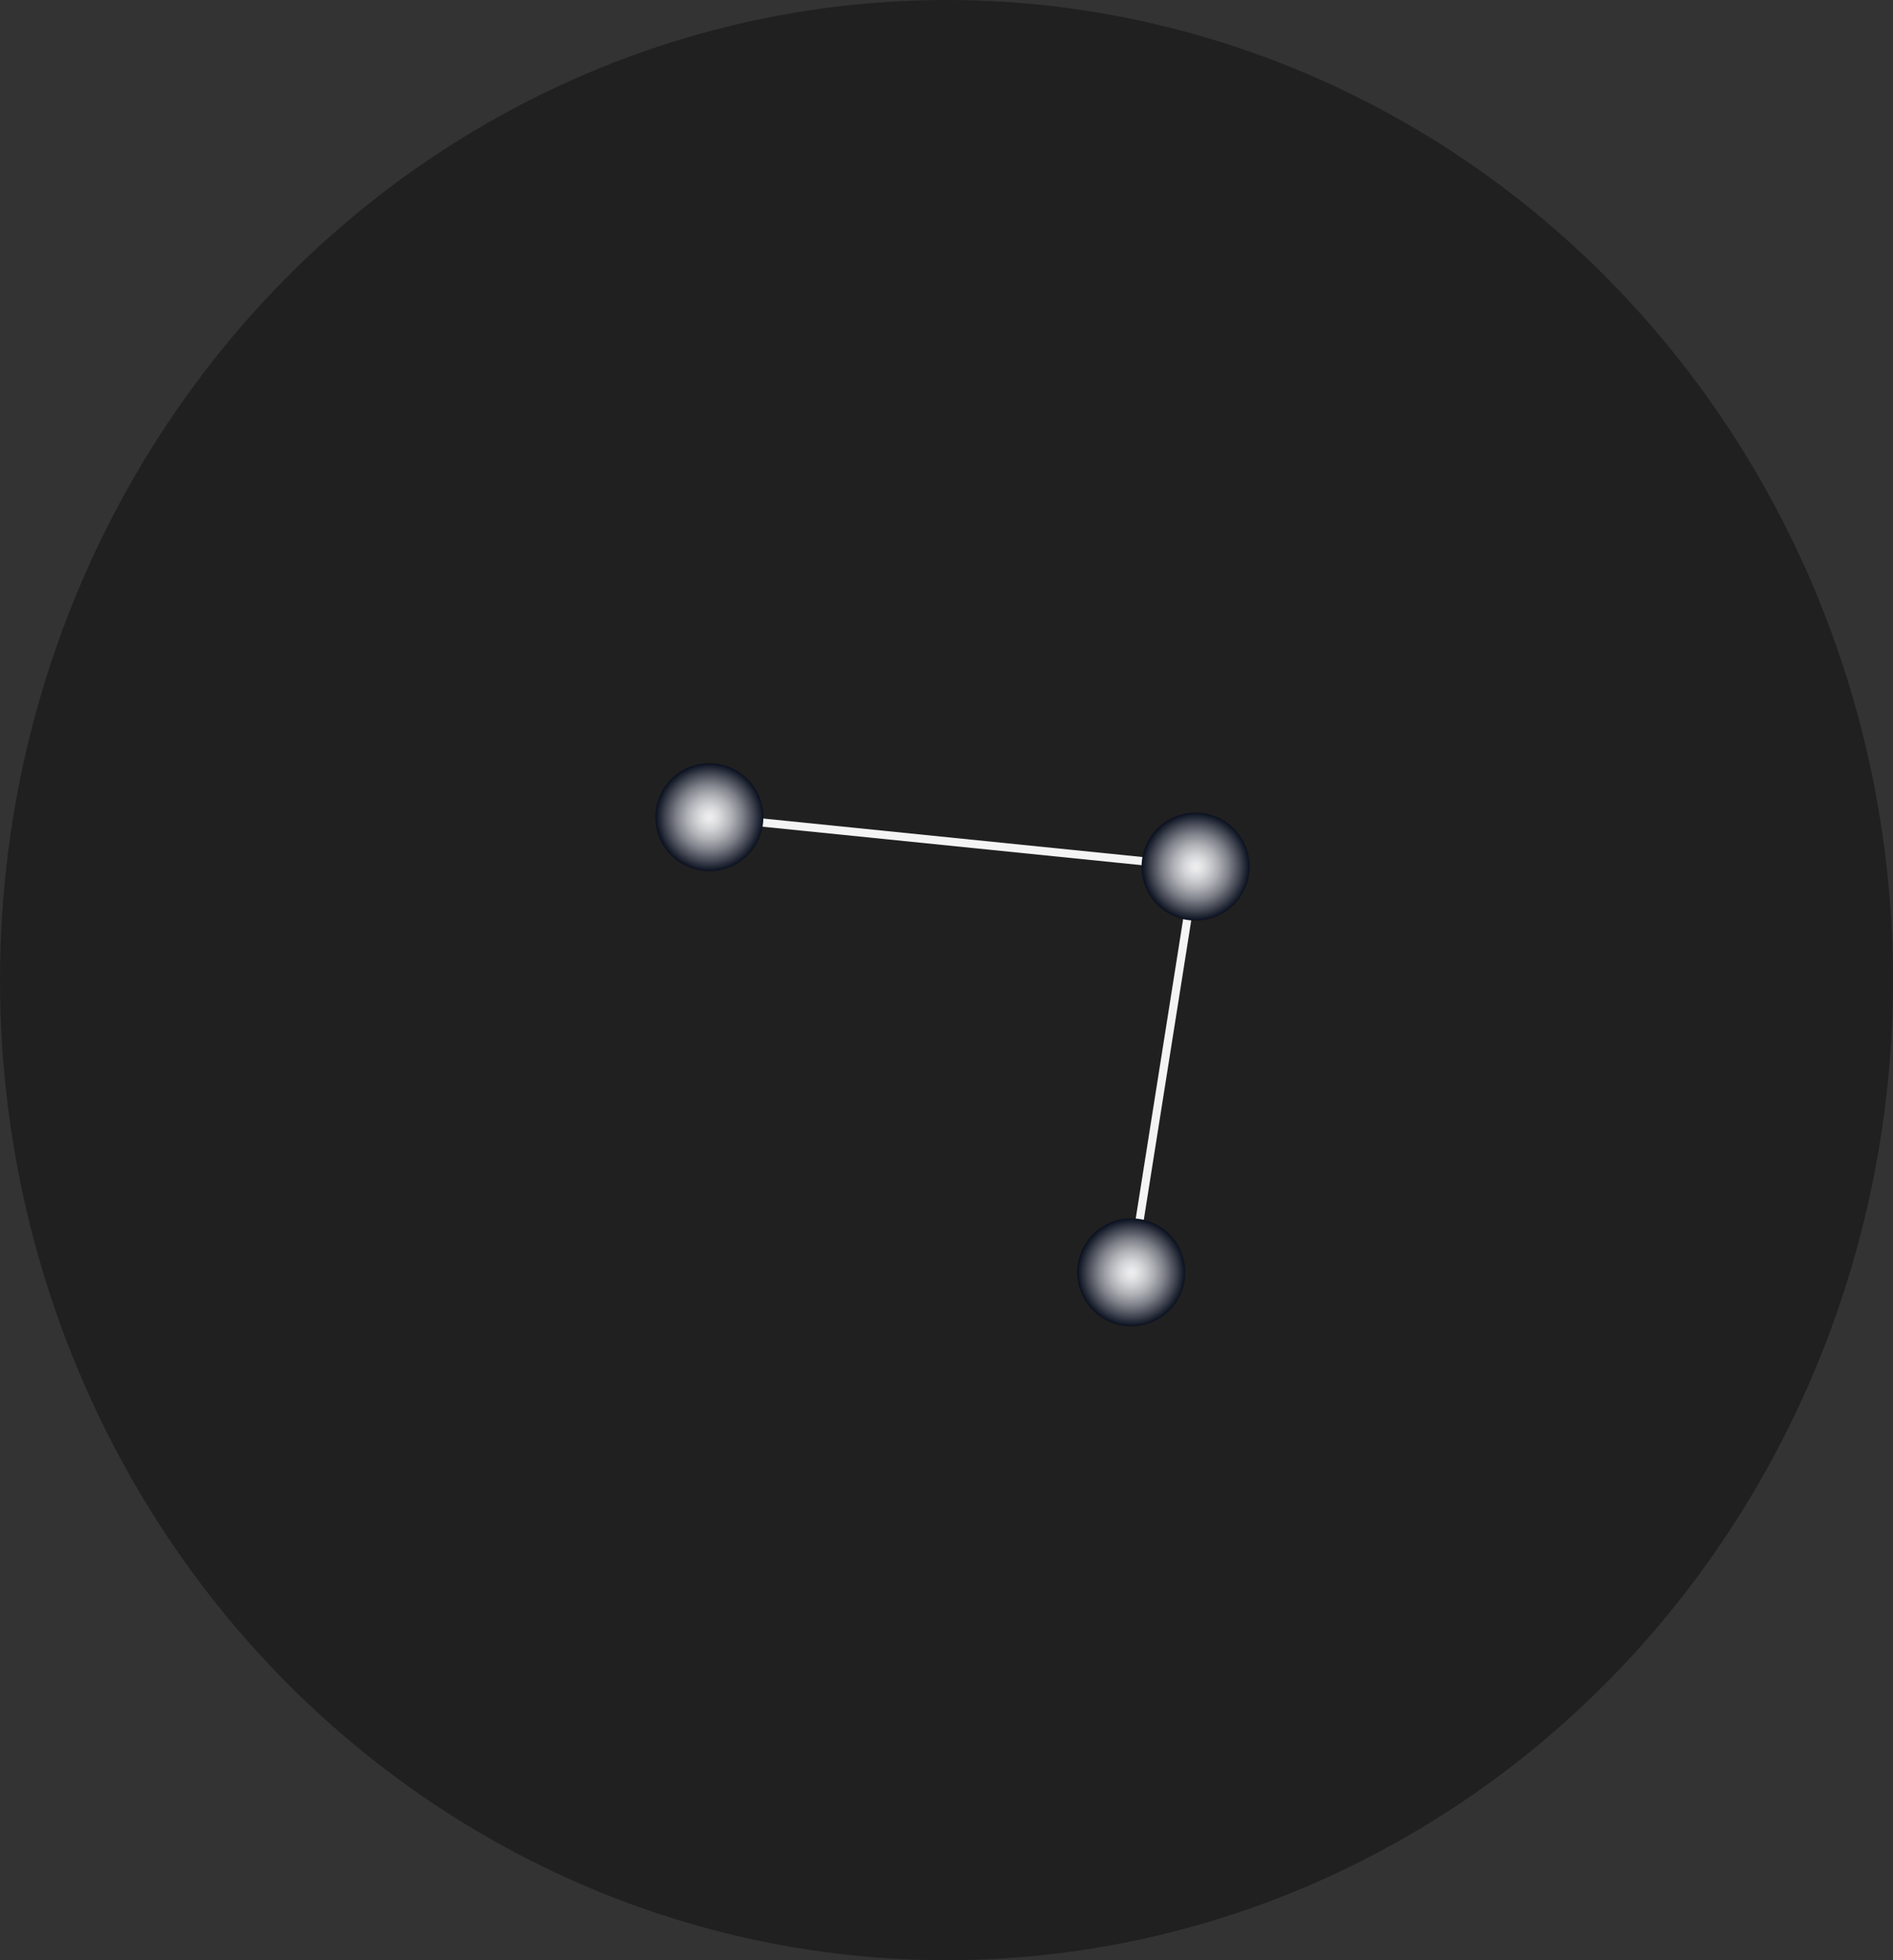 <svg width="56" height="58" viewBox="0 0 56 58" fill="none" xmlns="http://www.w3.org/2000/svg">
<rect x="0" y="0" width="56" height="58" fill="#333333" stroke="none"/>
<ellipse cx="28" cy="29" rx="28" ry="29" fill="#202020"/>
<path d="M33.587 37.667L33.349 37.628L35.23 25.747L20.974 24.3L20.998 24.059L35.51 25.532L33.587 37.667Z" fill="#F4F4F4"/>
<path d="M34.93 38.282C35.281 37.474 34.91 36.533 34.101 36.182C33.292 35.831 32.352 36.203 32.001 37.011C31.65 37.82 32.021 38.761 32.83 39.111C33.639 39.462 34.579 39.091 34.93 38.282Z" fill="url(#paint0_radial_945_1123)"/>
<path d="M36.833 26.277C37.184 25.469 36.813 24.529 36.004 24.177C35.195 23.827 34.255 24.198 33.904 25.007C33.553 25.816 33.924 26.756 34.733 27.107C35.542 27.458 36.482 27.086 36.833 26.277Z" fill="url(#paint1_radial_945_1123)"/>
<path d="M22.45 24.816C22.801 24.007 22.43 23.067 21.621 22.716C20.812 22.365 19.872 22.736 19.521 23.545C19.17 24.354 19.541 25.294 20.35 25.645C21.159 25.996 22.099 25.624 22.45 24.816Z" fill="url(#paint2_radial_945_1123)"/>
<defs>
<radialGradient id="paint0_radial_945_1123" cx="0" cy="0" r="1" gradientUnits="userSpaceOnUse" gradientTransform="translate(33.469 37.652) rotate(-131.335) scale(1.596 1.596)">
<stop stop-color="#EFEFF0"/>
<stop offset="0.09" stop-color="#E7E7E9"/>
<stop offset="0.23" stop-color="#D2D3D6"/>
<stop offset="0.41" stop-color="#AFB1B6"/>
<stop offset="0.61" stop-color="#7F828A"/>
<stop offset="0.82" stop-color="#424652"/>
<stop offset="1" stop-color="#0A101F"/>
</radialGradient>
<radialGradient id="paint1_radial_945_1123" cx="0" cy="0" r="1" gradientUnits="userSpaceOnUse" gradientTransform="translate(35.373 25.645) rotate(-131.335) scale(1.596 1.596)">
<stop stop-color="#EFEFF0"/>
<stop offset="0.09" stop-color="#E7E7E9"/>
<stop offset="0.23" stop-color="#D2D3D6"/>
<stop offset="0.41" stop-color="#AFB1B6"/>
<stop offset="0.61" stop-color="#7F828A"/>
<stop offset="0.82" stop-color="#424652"/>
<stop offset="1" stop-color="#0A101F"/>
</radialGradient>
<radialGradient id="paint2_radial_945_1123" cx="0" cy="0" r="1" gradientUnits="userSpaceOnUse" gradientTransform="translate(20.988 24.183) rotate(-131.335) scale(1.596)">
<stop stop-color="#EFEFF0"/>
<stop offset="0.09" stop-color="#E7E7E9"/>
<stop offset="0.23" stop-color="#D2D3D6"/>
<stop offset="0.41" stop-color="#AFB1B6"/>
<stop offset="0.61" stop-color="#7F828A"/>
<stop offset="0.82" stop-color="#424652"/>
<stop offset="1" stop-color="#0A101F"/>
</radialGradient>
</defs>
</svg>
